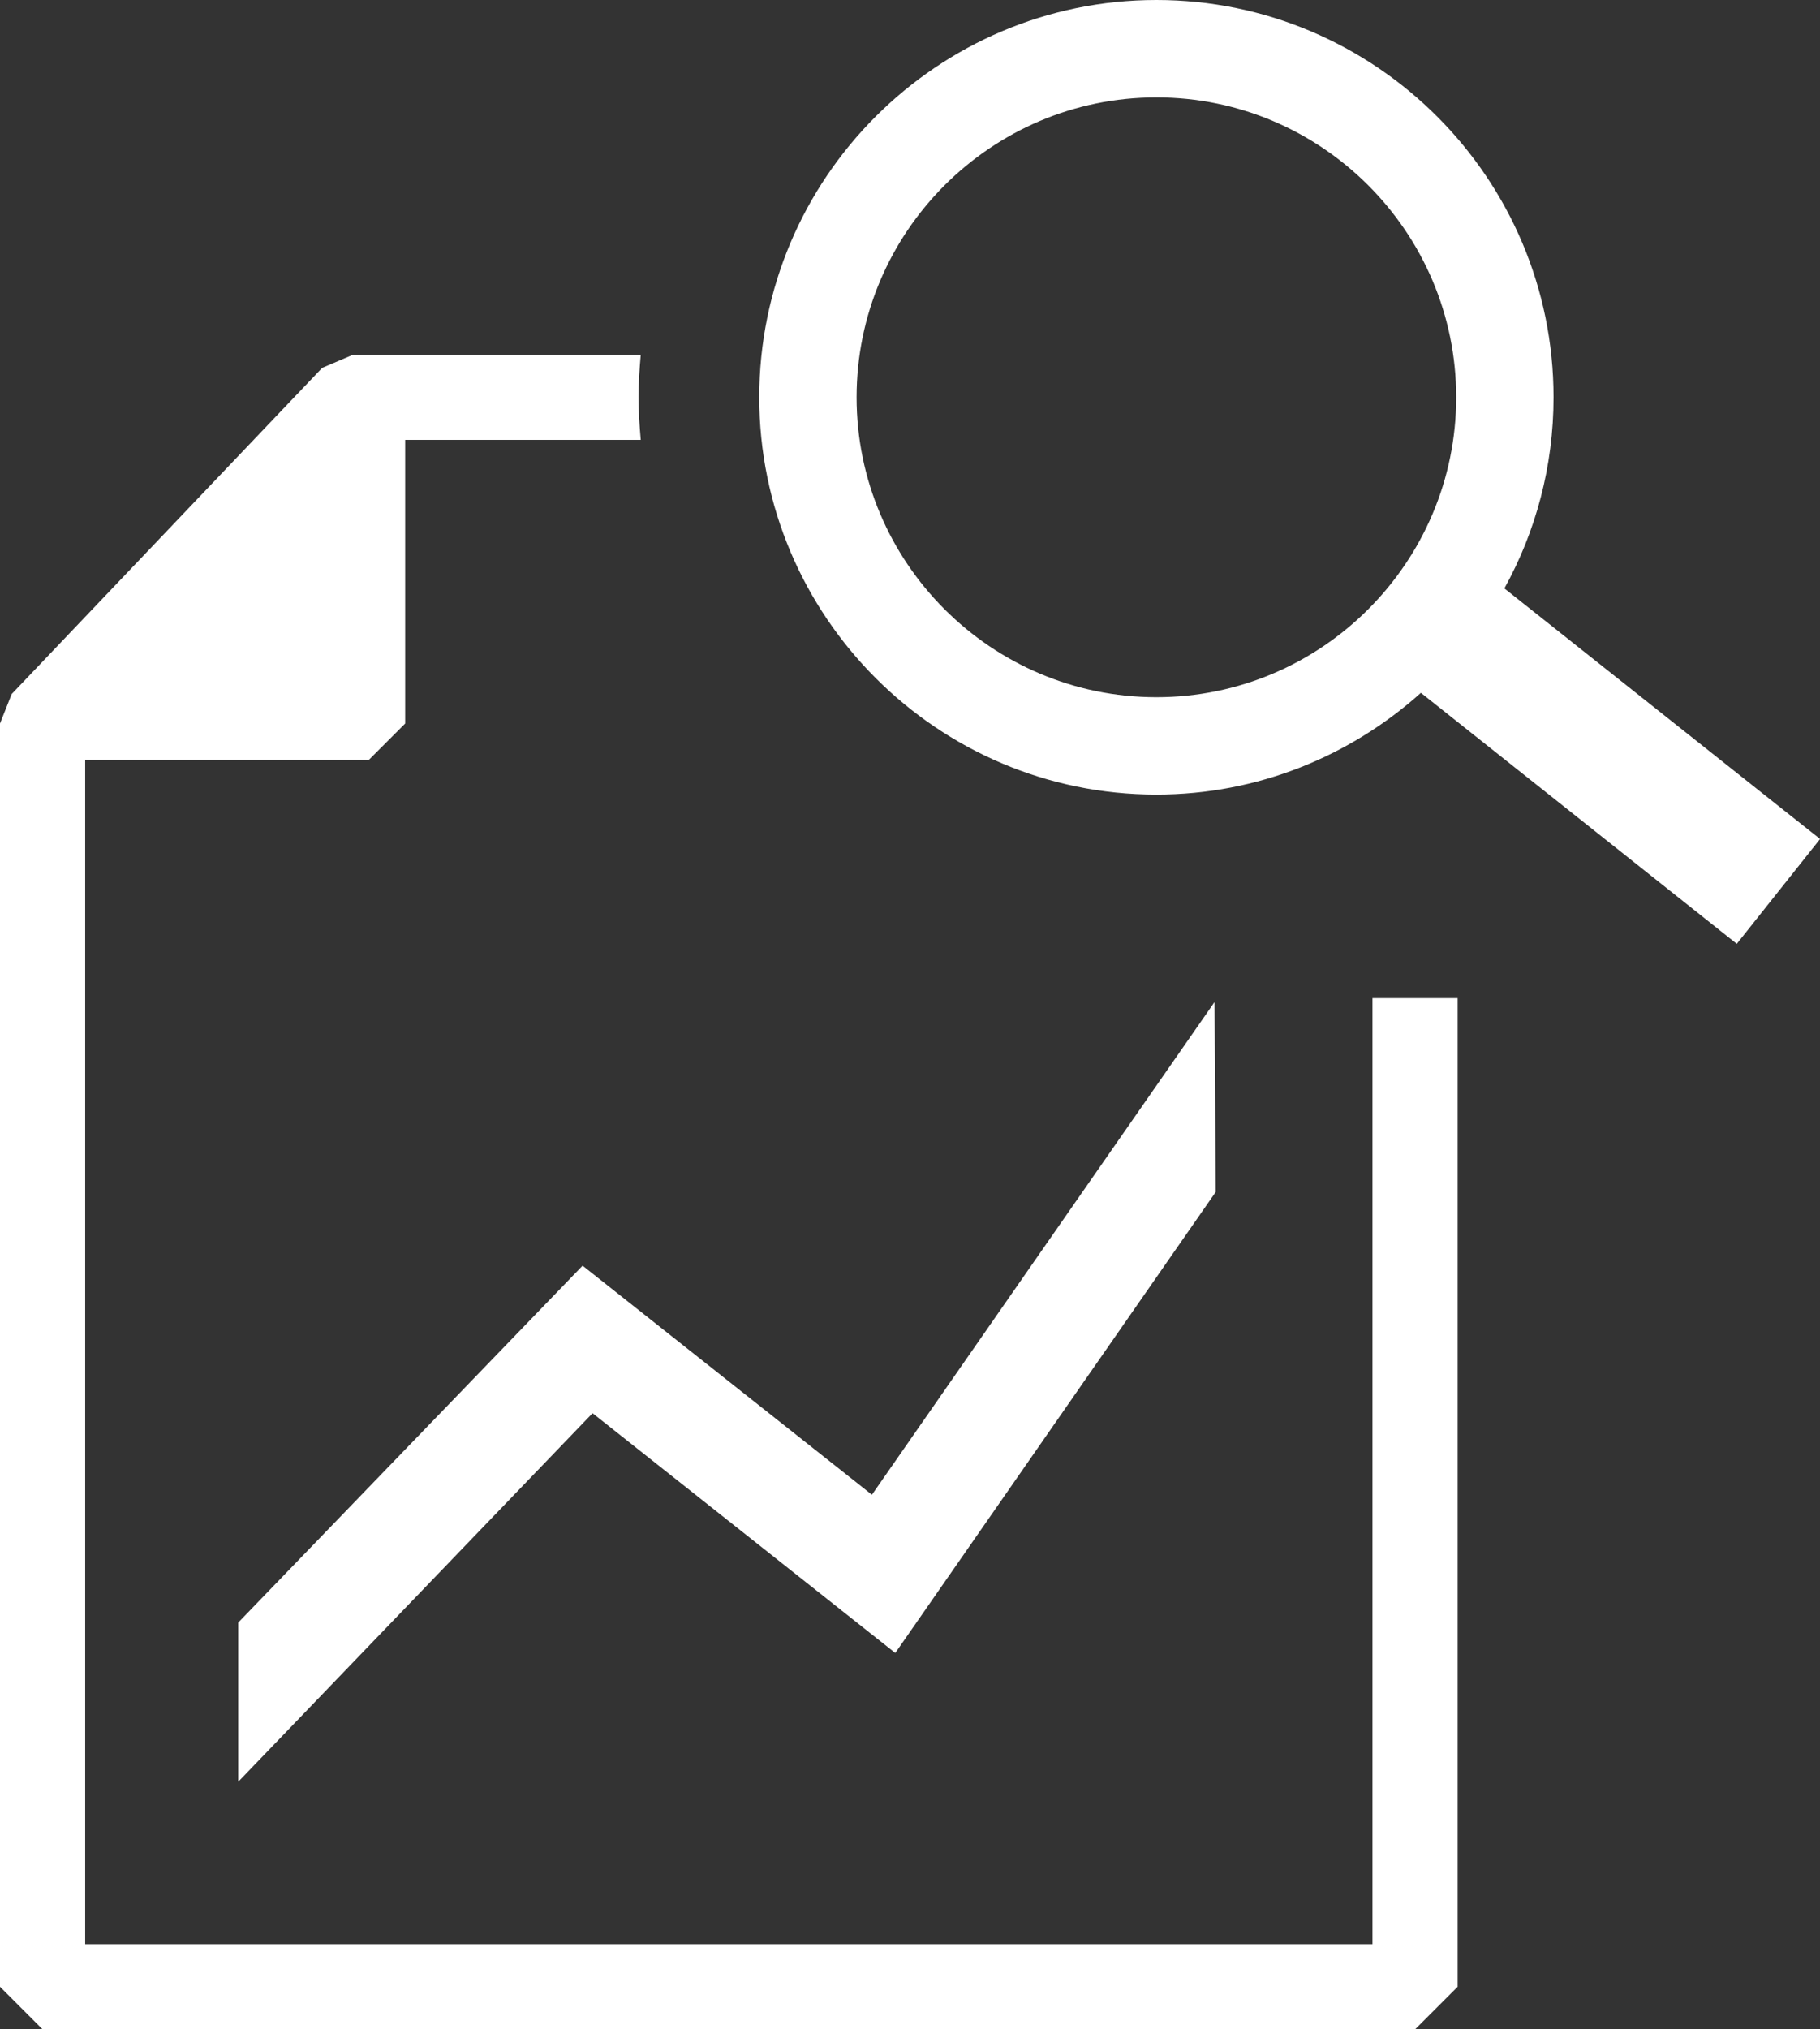 <?xml version="1.0" encoding="UTF-8"?>
<svg id="Layer_1" data-name="Layer 1" xmlns="http://www.w3.org/2000/svg" viewBox="0 0 74.79 83.35">
  <rect x="0" y="0" width="74.79" height="83.35" fill="#333333" stroke="none"/>
  <defs>
    <style>
      .cls-1 {
        fill: #fff;
      }
    </style>
  </defs>
  <g>
    <path class="cls-1" d="M15.15,31.22l1.5-1.5v-11.65h9.68c-.05-.58-.09-1.16-.09-1.75s.04-1.17.09-1.75h-11.82l-1.27.54L.48,28.51l-.48,1.21v51.89l1.75,1.75h56.4l1.75-1.75v-40.61h-3.5v38.86H3.5V31.22h11.65ZM13.65,19.76v8.46H5.6l8.05-8.46Z"/>
    <path class="cls-1" d="M74.79,34.46l-2.02-1.6-10.95-8.69c1.29-2.33,2.02-5.01,2.02-7.85C63.84,7.32,56.52,0,47.52,0s-16.32,7.32-16.32,16.32,7.32,16.32,16.32,16.32c4.18,0,7.98-1.59,10.87-4.18l12.98,10.31,3.41-4.29ZM47.52,28.64c-6.79,0-12.32-5.53-12.32-12.32s5.53-12.32,12.32-12.32,12.32,5.53,12.32,12.32-5.53,12.32-12.32,12.32Z"/>
  </g>
  <polygon class="cls-1" points="9.79 66.65 23.94 51.99 35.83 61.4 49.91 41.16 49.96 48.96 36.79 67.9 24.35 58.05 9.79 73.19 9.79 66.65"/>
  <polygon class="cls-1" points="13.65 17.69 1.96 29.58 13.65 29.58 15.2 27.42 13.65 17.69"/>
</svg>